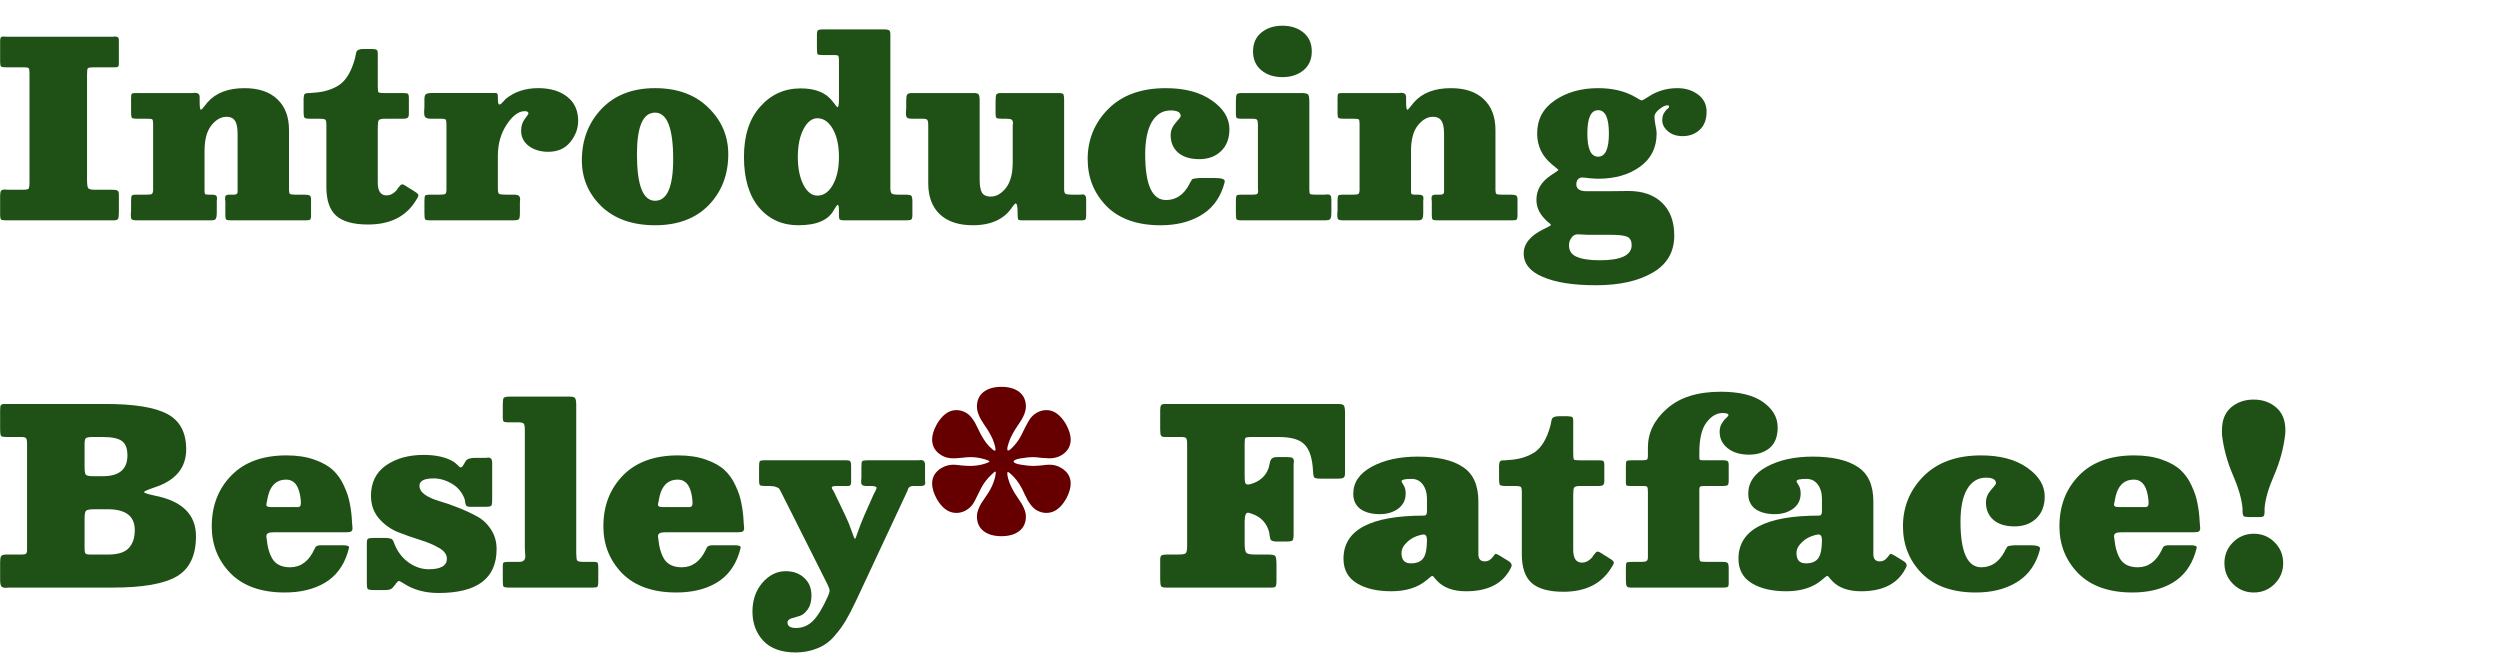 <?xml version="1.0" encoding="UTF-8" standalone="no"?>
<svg
   xmlns:dc="http://purl.org/dc/elements/1.1/"
   xmlns:cc="http://creativecommons.org/ns#"
   xmlns:rdf="http://www.w3.org/1999/02/22-rdf-syntax-ns#"
   xmlns:svg="http://www.w3.org/2000/svg"
   xmlns="http://www.w3.org/2000/svg"
   id="svg8"
   version="1.1"
   viewBox="0 0 198.437 52.917"
   height="200"
   width="750">
  <defs
     id="defs2" />
  <g
     transform="translate(0,-244.083)"
     id="layer1">
    <g
       id="flowRoot4491"
       style="font-style:normal;font-variant:normal;font-weight:900;font-stretch:normal;font-size:73.333px;line-height:150%;font-family:'Besley*';-inkscape-font-specification:'Besley* Heavy';text-align:start;letter-spacing:0px;word-spacing:0px;writing-mode:lr-tb;text-anchor:start;fill:#000000;fill-opacity:1;stroke:none;stroke-width:1px;stroke-linecap:butt;stroke-linejoin:miter;stroke-opacity:1"
       transform="matrix(0.265,0,0,0.265,-5.874,179.551)"
       aria-label="Introducing
Besley* Fatface!">
      <path
         id="path4521"
         style="fill:#1f5016;fill-opacity:1"
         d="m 48.233,265.886 v 31.387 q 0,2.2 0.367,2.64 0.367,0.44 2.127,0.44 h 5.06 q 1.32,0 1.613,0.293 0.367,0.22 0.367,1.173 v 5.427 q 0,1.467 -0.293,1.907 -0.293,0.367 -1.393,0.367 H 24.327 q -1.467,0 -1.833,-0.22 Q 22.2,309.006 22.2,307.906 v -5.793 q 0,-1.1 0.293,-1.467 0.367,-0.367 1.1,-0.367 0.22,0 0.807,0.073 0.587,0 0.953,0 h 3.52 q 1.54,0 1.833,-0.293 Q 31,299.693 31,297.86 v -32.267 q 0,-1.32 -0.22,-1.613 -0.22,-0.293 -1.247,-0.293 h -5.28 q -1.393,0 -1.76,-0.22 Q 22.2,263.173 22.2,262.146 v -6.307 q 0,-0.88 0.22,-1.1 0.22,-0.293 0.807,-0.293 0.147,0 0.587,0.073 0.44,0 0.733,0 h 30.58 q 0.293,0 0.807,0 0.513,-0.073 0.733,-0.073 1.1,0 1.1,1.027 v 6.967 q 0,0.88 -0.293,1.1 -0.22,0.147 -1.393,0.147 h -6.013 q -1.32,0 -1.613,0.293 -0.22,0.293 -0.22,1.907 z" />
      <path
         id="path4523"
         style="fill:#1f5016;fill-opacity:1"
         d="m 68.028,300.28 v -19.507 q 0,-1.247 -0.22,-1.467 -0.22,-0.22 -1.393,-0.22 h -2.933 q -1.393,0 -1.76,-0.22 -0.293,-0.293 -0.293,-1.32 v -4.547 q 0,-1.1 0.147,-1.32 0.22,-0.293 1.027,-0.293 h 16.573 q 0.22,0 0.66,0 0.44,-0.073 0.66,-0.073 1.467,0 1.467,1.247 v 1.32 q 0,2.493 0.367,2.493 0.147,0 0.367,-0.22 0.293,-0.293 0.733,-0.88 0.513,-0.66 0.88,-1.1 3.74,-4.253 11.073,-4.253 6.38,0 9.827,3.3 3.52,3.3 3.52,9.24 v 17.967 q 0,0.953 0.293,1.173 0.293,0.22 1.54,0.22 h 2.787 q 1.247,0 1.613,0.293 0.367,0.22 0.367,1.1 v 4.84 q 0,1.027 -0.293,1.247 -0.22,0.22 -1.54,0.22 H 91.494 q -1.247,0 -1.54,-0.22 -0.293,-0.293 -0.293,-1.1 v -4.4 q 0,-0.22 -0.073,-0.587 0,-0.367 0,-0.513 0,-0.88 1.173,-0.88 h 1.467 q 1.1,0 1.1,-0.807 v -17.38 q 0,-2.86 -0.807,-3.96 -0.733,-1.173 -2.493,-1.173 -2.493,0 -4.547,2.567 -2.053,2.567 -2.053,7.7 v 12.1 q 0,0.587 0.22,0.807 0.22,0.147 1.1,0.147 h 0.88 q 0.953,0 1.247,0.293 0.293,0.22 0.293,0.88 0,0.147 -0.073,0.66 0,0.44 0,0.733 v 2.787 q 0,1.54 -0.367,1.98 -0.293,0.367 -1.393,0.367 H 63.041 q -1.027,0 -1.393,-0.293 -0.293,-0.293 -0.293,-1.027 0,-0.22 0,-0.733 0.073,-0.513 0.073,-0.88 v -2.933 q 0,-1.247 0.22,-1.54 0.22,-0.293 1.1,-0.293 h 3.227 q 1.393,0 1.687,-0.22 0.367,-0.293 0.367,-1.32 z" />
      <path
         id="path4525"
         style="fill:#1f5016;fill-opacity:1"
         d="m 146.539,303.873 q -4.4,6.893 -14.153,6.893 -6.527,0 -9.533,-2.64 -2.933,-2.64 -2.933,-8.58 v -18.553 q 0,-1.393 -0.293,-1.613 -0.293,-0.293 -1.833,-0.293 h -2.493 q -1.613,0 -1.907,-0.293 -0.293,-0.293 -0.293,-1.98 v -3.08 q 0,-0.44 0,-0.733 0,-0.293 0.073,-0.587 0.073,-0.293 0.073,-0.44 0,-0.147 0.147,-0.22 0.147,-0.147 0.22,-0.22 0.073,-0.073 0.367,-0.073 0.293,-0.073 0.44,-0.073 0.147,0 0.587,0 0.513,-0.073 0.733,-0.073 4.693,-0.22 7.92,-2.273 3.227,-2.127 4.84,-8.067 0.073,-0.367 0.22,-1.1 0.147,-0.807 0.293,-1.027 0.147,-0.22 0.587,-0.44 0.513,-0.22 1.393,-0.22 h 2.493 q 1.247,0 1.54,0.293 0.293,0.22 0.293,1.027 v 9.827 q 0,1.54 0.22,1.833 0.293,0.22 1.76,0.22 h 5.573 q 1.247,0 1.467,0.22 0.293,0.22 0.293,1.32 v 0.367 4.253 q 0,0.953 -0.367,1.247 -0.293,0.293 -1.687,0.293 h -5.28 q -1.32,0 -1.687,0.44 -0.293,0.44 -0.293,2.273 v 16.427 q 0,3.813 2.64,3.813 1.54,0 2.86,-1.393 0.22,-0.22 0.513,-0.733 0.367,-0.513 0.66,-0.807 0.293,-0.367 0.66,-0.367 0.367,0 0.66,0.22 l 2.933,1.833 q 1.247,0.733 1.247,1.247 0,0.44 -0.953,1.833 z" />
      <path
         id="path4527"
         style="fill:#1f5016;fill-opacity:1"
         d="m 175.617,309.52 h -24.787 q -1.027,0 -1.32,-0.293 -0.22,-0.367 -0.22,-1.833 v -3.667 q 0,-1.32 0.22,-1.613 0.293,-0.293 1.247,-0.293 h 3.153 q 1.32,0 1.613,-0.22 0.367,-0.293 0.367,-1.32 V 280.846 q 0,-1.173 -0.22,-1.467 -0.22,-0.293 -1.027,-0.293 h -3.08 q -1.467,0 -1.907,-0.367 -0.44,-0.367 -0.44,-1.32 0,-0.22 0,-0.807 0.073,-0.66 0.073,-1.027 v -2.347 q 0,-1.173 0.44,-1.467 0.44,-0.367 1.687,-0.367 h 19.067 q 0.513,0 0.66,0.22 0.147,0.22 0.147,0.953 v 0.513 q 0,1.76 0.44,1.76 0.22,0 0.513,-0.22 0.293,-0.293 0.733,-0.733 0.44,-0.513 0.66,-0.733 3.96,-3.227 9.753,-3.227 5.353,0 8.653,2.567 3.3,2.567 3.3,7.26 0,3.373 -2.347,6.307 -2.347,2.933 -6.6,2.933 -3.52,0 -5.867,-1.76 -2.273,-1.76 -2.273,-4.547 0,-2.053 1.1,-3.52 1.1,-1.467 1.1,-1.613 0,-0.733 -1.1,-0.733 -2.787,0 -5.427,4.033 -2.64,3.96 -2.64,9.387 v 9.533 q 0,1.467 0.293,1.76 0.367,0.293 2.127,0.293 h 2.347 q 1.173,0 1.54,0.367 0.367,0.293 0.367,1.1 0,0.22 -0.073,0.807 0,0.587 0,0.953 v 2.42 q 0,1.467 -0.367,1.76 -0.293,0.293 -1.907,0.293 z" />
      <path
         id="path4529"
         style="fill:#1f5016;fill-opacity:1"
         d="m 196.447,291.553 q 0,-9.167 5.867,-15.4 5.94,-6.233 16.06,-6.233 10.047,0 15.987,5.867 5.94,5.793 5.94,13.933 0,9.167 -5.867,15.253 -5.867,6.013 -16.06,6.013 -10.12,0 -16.06,-5.647 -5.867,-5.72 -5.867,-13.787 z m 16.5,-1.833 q 0,13.933 5.427,13.933 5.427,0 5.427,-12.467 0,-13.933 -5.427,-13.933 -5.427,0 -5.427,12.467 z" />
      <path
         id="path4531"
         style="fill:#1f5016;fill-opacity:1"
         d="m 295.455,304.386 v 3.52 q 0,1.1 -0.367,1.393 -0.293,0.22 -1.76,0.22 h -18.187 q -1.1,0 -1.393,-0.22 -0.293,-0.22 -0.293,-1.027 v -1.76 q 0,-1.613 -0.367,-1.613 -0.293,0 -1.173,1.54 -2.42,4.547 -10.633,4.547 -7.26,0 -11.807,-5.353 -4.473,-5.427 -4.473,-15.107 0,-9.607 4.84,-15.033 4.84,-5.5 12.173,-5.5 6.6,0 9.533,3.887 1.32,1.76 1.467,1.76 0.44,0 0.44,-2.347 v -11.733 q 0,-1.1 -0.22,-1.32 -0.147,-0.22 -0.953,-0.22 h -3.3 q -1.613,0 -1.907,-0.22 -0.22,-0.293 -0.22,-1.907 v -3.813 q 0,-1.247 0.293,-1.467 0.293,-0.293 1.833,-0.293 h 17.747 q 1.467,0 1.76,0.293 0.367,0.22 0.367,1.32 v 45.833 q 0,1.32 0.367,1.687 0.367,0.367 1.907,0.367 h 1.907 q 1.76,0 2.053,0.293 0.367,0.293 0.367,1.907 z m -23.833,-5.5 q 1.833,-3.227 1.833,-8.36 0,-5.133 -1.833,-8.36 -1.833,-3.227 -4.62,-3.227 -2.493,0 -4.18,3.3 -1.687,3.227 -1.687,8.287 0,5.06 1.687,8.36 1.687,3.227 4.18,3.227 2.787,0 4.62,-3.227 z" />
      <path
         id="path4533"
         style="fill:#1f5016;fill-opacity:1"
         d="M 325.502,292.14 V 281.946 q 0,-0.293 0,-0.807 0.073,-0.587 0.073,-0.733 0,-0.733 -0.367,-1.027 -0.367,-0.293 -1.54,-0.293 h -1.32 q -1.32,0 -1.687,-0.22 -0.293,-0.293 -0.293,-1.247 v -3.887 q 0,-1.613 0.293,-1.98 0.293,-0.367 1.467,-0.367 h 16.94 q 1.32,0 1.54,0.293 0.293,0.293 0.293,1.907 v 26.547 q 0,1.1 0.367,1.393 0.44,0.293 1.907,0.293 h 1.907 q 0.293,0 0.733,0 0.44,-0.073 0.587,-0.073 1.1,0 1.1,1.467 v 4.547 q 0,1.173 -0.22,1.467 -0.22,0.293 -1.027,0.293 H 328.362 q -0.953,0 -1.173,-0.22 -0.22,-0.293 -0.22,-1.54 v -0.587 q 0,-2.713 -0.587,-2.713 -0.22,0 -0.88,0.88 -3.593,5.647 -11.953,5.647 -6.38,0 -9.9,-3.3 -3.447,-3.3 -3.447,-9.24 v -17.38 q 0,-1.32 -0.293,-1.613 -0.22,-0.367 -1.173,-0.367 h -3.373 q -1.1,0 -1.467,-0.293 -0.367,-0.367 -0.367,-1.1 0,-0.147 0,-0.733 0.073,-0.587 0.073,-1.027 v -2.2 q 0,-1.54 0.293,-1.907 0.367,-0.44 1.393,-0.44 h 18.627 q 1.1,0 1.393,0.44 0.293,0.367 0.293,1.907 v 23.54 q 0,2.86 0.733,4.033 0.807,1.1 2.567,1.1 2.493,0 4.547,-2.567 2.053,-2.567 2.053,-7.7 z" />
      <path
         id="path4535"
         style="fill:#1f5016;fill-opacity:1"
         d="m 390.409,282.24 q 0,4.18 -2.567,6.6 -2.493,2.347 -6.453,2.347 -4.107,0 -6.38,-1.98 -2.2,-1.98 -2.2,-5.207 0,-1.98 1.467,-3.667 1.54,-1.687 1.54,-2.053 0,-1.687 -3.007,-1.687 -3.593,0 -5.647,3.447 -1.98,3.447 -1.98,9.68 0,13.713 6.233,13.713 4.473,0 6.967,-4.693 0.073,-0.22 0.22,-0.513 0.22,-0.293 0.293,-0.367 0.073,-0.147 0.147,-0.367 0.147,-0.22 0.22,-0.293 0.147,-0.073 0.367,-0.147 0.22,-0.073 0.44,-0.073 0.293,-0.073 0.587,-0.073 0.367,-0.073 0.807,-0.073 h 4.547 q 3.007,0 3.007,0.953 0,0.367 -0.513,1.907 -1.98,5.72 -6.967,8.507 -4.913,2.787 -11.733,2.787 -10.487,0 -16.207,-5.72 -5.647,-5.793 -5.647,-14.08 0,-8.8 6.16,-15.033 6.233,-6.233 17.233,-6.233 8.58,0 13.787,3.667 5.28,3.667 5.28,8.653 z" />
      <path
         id="path4537"
         style="fill:#1f5016;fill-opacity:1"
         d="m 399.977,264.566 q -2.493,-2.053 -2.493,-5.647 0,-3.593 2.493,-5.647 2.493,-2.053 6.307,-2.053 3.813,0 6.307,2.053 2.493,2.053 2.493,5.647 0,3.593 -2.493,5.647 -2.493,2.053 -6.307,2.053 -3.813,0 -6.307,-2.053 z m -2.787,14.52 h -3.153 q -1.1,0 -1.393,-0.22 -0.293,-0.22 -0.293,-0.953 v -4.18 q 0,-1.613 0.293,-1.98 0.293,-0.367 1.467,-0.367 h 17.82 q 1.687,0 2.053,0.44 0.367,0.44 0.367,2.273 v 26.253 q 0,1.027 0.22,1.247 0.293,0.22 1.467,0.22 h 2.2 q 0.293,0 0.807,0 0.587,-0.073 0.733,-0.073 0.66,0 0.88,0.293 0.293,0.293 0.293,1.32 v 3.667 q 0,1.76 -0.367,2.127 -0.293,0.367 -1.833,0.367 h -24.933 q -0.953,0 -1.247,-0.293 -0.22,-0.293 -0.22,-1.613 v -3.813 q 0,-1.393 0.22,-1.687 0.22,-0.293 1.247,-0.293 H 397.41 q 1.027,0 1.32,-0.22 0.293,-0.293 0.293,-0.953 0,-0.147 -0.073,-0.587 0,-0.513 0,-0.807 V 281.066 q 0,-1.393 -0.293,-1.687 -0.22,-0.293 -1.467,-0.293 z" />
      <path
         id="path4539"
         style="fill:#1f5016;fill-opacity:1"
         d="m 429.395,300.28 v -19.507 q 0,-1.247 -0.22,-1.467 -0.22,-0.22 -1.393,-0.22 h -2.933 q -1.393,0 -1.76,-0.22 -0.293,-0.293 -0.293,-1.32 v -4.547 q 0,-1.1 0.147,-1.32 0.22,-0.293 1.027,-0.293 h 16.573 q 0.22,0 0.66,0 0.44,-0.073 0.66,-0.073 1.467,0 1.467,1.247 v 1.32 q 0,2.493 0.367,2.493 0.147,0 0.367,-0.22 0.293,-0.293 0.733,-0.88 0.513,-0.66 0.88,-1.1 3.74,-4.253 11.073,-4.253 6.38,0 9.827,3.3 3.52,3.3 3.52,9.24 v 17.967 q 0,0.953 0.293,1.173 0.293,0.22 1.54,0.22 h 2.787 q 1.247,0 1.613,0.293 0.367,0.22 0.367,1.1 v 4.84 q 0,1.027 -0.293,1.247 -0.22,0.22 -1.54,0.22 h -22 q -1.247,0 -1.54,-0.22 -0.293,-0.293 -0.293,-1.1 v -4.4 q 0,-0.22 -0.073,-0.587 0,-0.367 0,-0.513 0,-0.88 1.173,-0.88 h 1.467 q 1.1,0 1.1,-0.807 v -17.38 q 0,-2.86 -0.807,-3.96 -0.733,-1.173 -2.493,-1.173 -2.493,0 -4.547,2.567 -2.053,2.567 -2.053,7.7 v 12.1 q 0,0.587 0.22,0.807 0.22,0.147 1.1,0.147 h 0.88 q 0.953,0 1.247,0.293 0.293,0.22 0.293,0.88 0,0.147 -0.073,0.66 0,0.44 0,0.733 v 2.787 q 0,1.54 -0.367,1.98 -0.293,0.367 -1.393,0.367 h -22.293 q -1.027,0 -1.393,-0.293 -0.293,-0.293 -0.293,-1.027 0,-0.22 0,-0.733 0.073,-0.513 0.073,-0.88 v -2.933 q 0,-1.247 0.22,-1.54 0.22,-0.293 1.1,-0.293 h 3.227 q 1.393,0 1.687,-0.22 0.367,-0.293 0.367,-1.32 z" />
      <path
         id="path4541"
         style="fill:#1f5016;fill-opacity:1"
         d="m 500.85,276.52 q -3.227,0 -3.227,6.967 0,6.967 3.227,6.967 3.227,0 3.227,-6.967 0,-6.967 -3.227,-6.967 z m -2.493,20.387 q -1.613,-0.22 -2.347,-0.22 -0.733,0 -1.247,0.587 -0.44,0.587 -0.44,1.467 0,2.053 3.08,2.053 0.88,0 6.16,0 5.353,-0.073 6.38,-0.073 6.38,0 10.047,3.52 3.667,3.52 3.667,9.827 0,7.407 -6.527,11.147 -6.453,3.74 -16.94,3.74 -10.193,0 -15.913,-2.493 -5.72,-2.42 -5.72,-7.04 0,-4.327 5.94,-7.26 2.2,-1.027 2.2,-1.247 0,-0.147 -0.22,-0.367 -0.22,-0.22 -0.807,-0.66 -0.513,-0.44 -0.953,-0.953 -2.347,-2.493 -2.347,-5.573 0,-4.547 4.547,-7.48 2.053,-1.32 2.053,-1.467 0,-0.073 -1.907,-1.613 -4.473,-3.667 -4.473,-9.313 0,-6.307 5.28,-9.9 5.353,-3.667 12.98,-3.667 6.527,0 11.073,2.64 1.687,1.027 1.98,1.027 0.293,0 1.907,-1.027 3.887,-2.64 8.8,-2.64 3.593,0 6.16,1.907 2.567,1.907 2.567,5.133 0,3.593 -2.127,5.5 -2.053,1.833 -5.06,1.833 -2.713,0 -4.4,-1.467 -1.687,-1.467 -1.687,-3.227 0,-1.393 0.513,-2.2 0.513,-0.88 1.027,-1.247 0.513,-0.367 0.513,-0.66 0,-0.44 -0.513,-0.44 -0.953,0 -2.42,1.173 -1.467,1.173 -1.467,2.273 0,0.733 0.293,2.42 0.367,1.687 0.367,2.567 0,6.38 -4.987,9.973 -4.987,3.593 -12.54,3.593 -0.807,0 -2.493,-0.147 z m -0.66,16.94 q -0.44,0 -1.467,-0.073 -1.027,-0.073 -1.393,-0.073 -1.467,0 -2.2,1.393 -0.513,0.807 -0.513,1.907 0,2.493 2.347,3.447 2.347,1.027 6.893,1.027 9.533,0 9.533,-4.547 0,-1.833 -1.32,-2.493 -1.32,-0.587 -4.987,-0.587 z" />
      <path
         id="path4543"
         style="fill:#1f5016;fill-opacity:1"
         d="M 55.933,419.52 H 25.867 q -0.44,0 -1.1,0 -0.587,0.073 -0.807,0.073 -1.027,0 -1.393,-0.44 Q 22.2,418.64 22.2,417.1 v -5.207 q 0,-1.32 0.293,-1.76 0.293,-0.513 1.467,-0.513 h 4.547 q 1.1,0 1.393,-0.22 0.367,-0.293 0.367,-1.027 v -31.753 q 0,-1.54 -0.293,-1.833 -0.22,-0.367 -1.32,-0.367 h -3.96 q -1.907,0 -2.2,-0.293 Q 22.2,373.76 22.2,371.926 v -5.573 q 0,-1.173 0.22,-1.467 0.293,-0.367 1.1,-0.367 h 30.213 q 12.98,0 18.553,3.007 5.647,3.007 5.647,10.56 0,8.36 -9.533,11.44 -3.08,1.027 -3.08,1.393 0,0.367 3.08,1.027 12.467,2.42 12.467,12.173 0,8.653 -5.72,12.027 -5.72,3.373 -19.213,3.373 z m -1.467,-9.9 q 4.473,0 6.233,-1.907 1.833,-1.907 1.833,-5.427 0,-6.233 -8.067,-6.233 h -4.107 q -1.907,0 -2.42,0.44 -0.44,0.44 -0.44,2.273 v 9.093 q 0,1.173 0.293,1.467 0.367,0.293 1.247,0.293 z m -4.4,-23.467 h 2.933 q 7.333,0 7.333,-6.233 0,-3.153 -1.687,-4.327 -1.613,-1.173 -5.647,-1.173 h -3.153 q -1.613,0 -1.98,0.367 -0.367,0.293 -0.367,1.833 v 6.747 q 0,1.833 0.367,2.347 0.44,0.44 2.2,0.44 z" />
      <path
         id="path4545"
         style="fill:#1f5016;fill-opacity:1"
         d="m 125.774,402.946 h -21.56 q -1.247,0 -1.76,0.293 -0.513,0.22 -0.513,1.027 0,0.073 0,0.22 0.073,0.073 0.073,0.147 0.367,4.18 1.907,6.527 1.613,2.273 5.133,2.273 4.767,0 7.26,-5.353 0.293,-0.66 0.44,-0.807 0.147,-0.147 0.513,-0.293 0.367,-0.147 1.173,-0.147 h 6.38 q 1.907,0 1.907,0.66 0,0.147 -0.44,1.613 -1.907,6.087 -6.893,9.02 -4.913,2.86 -11.953,2.86 -10.487,0 -16.207,-5.72 -5.647,-5.793 -5.647,-14.08 0,-9.24 5.867,-15.253 5.867,-6.013 16.5,-6.013 4.767,0 8.287,1.247 3.593,1.247 5.647,3.153 2.053,1.907 3.3,4.693 1.32,2.787 1.76,5.353 0.513,2.493 0.66,5.573 0,0.367 0.073,0.953 0.073,0.587 0.073,0.807 0,0.733 -0.44,1.027 -0.367,0.22 -1.54,0.22 z m -13.493,-9.313 q -0.513,-6.453 -4.4,-6.453 -4.767,0 -5.72,6.307 0,0.22 -0.147,0.66 -0.073,0.44 -0.073,0.587 0,0.66 1.32,0.66 h 7.26 q 0.807,0 1.1,0 0.293,-0.073 0.44,-0.293 0.22,-0.22 0.22,-0.66 z" />
      <path
         id="path4547"
         style="fill:#1f5016;fill-opacity:1"
         d="m 161.373,393.12 q -1.1,-3.08 -3.813,-4.693 -2.713,-1.613 -5.5,-1.613 -4.253,0 -4.253,2.2 0,1.54 1.687,2.713 1.76,1.173 4.327,1.907 2.567,0.733 5.5,1.907 3.007,1.173 5.573,2.567 2.567,1.32 4.253,3.887 1.76,2.567 1.76,6.013 0,13.127 -17.38,13.127 -6.013,0 -10.34,-2.787 -1.247,-0.807 -1.54,-0.807 -0.367,0 -1.173,1.173 -0.733,1.027 -1.247,1.247 -0.44,0.293 -2.053,0.293 h -2.933 q -1.54,0 -1.907,-0.293 -0.293,-0.293 -0.293,-1.613 v -12.1 q 0,-1.1 0.293,-1.32 0.367,-0.293 1.76,-0.293 h 3.373 q 0.66,0 1.027,0.073 0.44,0.073 0.66,0.147 0.293,0 0.513,0.293 0.22,0.22 0.293,0.367 0.073,0.073 0.22,0.587 0.22,0.44 0.293,0.733 1.467,3.373 4.253,5.28 2.787,1.907 5.867,1.907 5.427,0 5.427,-3.153 0,-1.907 -2.347,-3.227 -2.347,-1.393 -5.72,-2.42 -3.3,-1.027 -6.673,-2.347 -3.3,-1.393 -5.647,-4.107 -2.347,-2.787 -2.347,-6.747 0,-5.94 4.473,-9.093 4.547,-3.153 11.293,-3.153 5.72,0 9.093,2.127 0.44,0.293 0.88,0.733 0.44,0.367 0.66,0.66 0.293,0.22 0.513,0.22 0.367,0 0.88,-0.88 l 0.587,-1.027 q 0.587,-0.953 2.933,-0.953 h 2.347 q 0.293,0 0.807,0 0.513,-0.073 0.66,-0.073 1.173,0 1.173,1.467 v 11.147 q 0,1.54 -0.293,1.833 -0.293,0.293 -1.76,0.293 h -4.547 q -0.733,0 -1.027,-0.22 -0.293,-0.22 -0.44,-0.953 -0.073,-0.807 -0.147,-1.027 z" />
      <path
         id="path4549"
         style="fill:#1f5016;fill-opacity:1"
         d="m 177.383,370.02 h -2.933 q -1.1,0 -1.393,-0.22 -0.293,-0.293 -0.293,-1.027 v -4.18 q 0,-1.54 0.293,-1.907 0.367,-0.367 1.833,-0.367 h 18.04 q 1.173,0 1.467,0.44 0.367,0.44 0.367,2.053 v 44.293 q 0,1.907 0.293,2.347 0.367,0.367 1.907,0.367 h 3.153 q 0.88,0 1.027,0.293 0.22,0.22 0.22,1.393 v 4.107 q 0,1.393 -0.293,1.687 -0.22,0.22 -1.54,0.22 h -24.64 q -1.613,0 -1.907,-0.293 -0.22,-0.293 -0.22,-1.907 v -4.253 q 0,-0.88 0.22,-1.027 0.293,-0.22 1.467,-0.22 h 3.227 q 1.833,0 1.833,-1.687 0,-0.293 -0.073,-1.1 -0.073,-0.807 -0.073,-1.247 v -35.42 q 0,-1.54 -0.293,-1.907 -0.293,-0.44 -1.687,-0.44 z" />
      <path
         id="path4551"
         style="fill:#1f5016;fill-opacity:1"
         d="m 243.079,402.946 h -21.56 q -1.247,0 -1.76,0.293 -0.513,0.22 -0.513,1.027 0,0.073 0,0.22 0.073,0.073 0.073,0.147 0.367,4.18 1.907,6.527 1.613,2.273 5.133,2.273 4.767,0 7.26,-5.353 0.293,-0.66 0.44,-0.807 0.147,-0.147 0.513,-0.293 0.367,-0.147 1.173,-0.147 h 6.38 q 1.907,0 1.907,0.66 0,0.147 -0.44,1.613 -1.907,6.087 -6.893,9.02 -4.913,2.86 -11.953,2.86 -10.487,0 -16.207,-5.72 -5.647,-5.793 -5.647,-14.08 0,-9.24 5.867,-15.253 5.867,-6.013 16.5,-6.013 4.767,0 8.287,1.247 3.593,1.247 5.647,3.153 2.053,1.907 3.3,4.693 1.32,2.787 1.76,5.353 0.513,2.493 0.66,5.573 0,0.367 0.073,0.953 0.073,0.587 0.073,0.807 0,0.733 -0.44,1.027 -0.367,0.22 -1.54,0.22 z m -13.493,-9.313 q -0.513,-6.453 -4.4,-6.453 -4.767,0 -5.72,6.307 0,0.22 -0.147,0.66 -0.073,0.44 -0.073,0.587 0,0.66 1.32,0.66 h 7.26 q 0.807,0 1.1,0 0.293,-0.073 0.44,-0.293 0.22,-0.22 0.22,-0.66 z" />
      <path
         id="path4553"
         style="fill:#1f5016;fill-opacity:1"
         d="m 260.599,438.953 q -6.527,0 -9.827,-3.52 -3.227,-3.52 -3.227,-8.727 0,-5.133 2.933,-8.58 3.007,-3.52 7.04,-3.52 3.373,0 5.5,1.98 2.2,1.98 2.2,5.28 0,2.713 -1.173,4.253 -1.1,1.54 -2.42,1.907 -1.32,0.367 -2.493,0.733 -1.1,0.44 -1.1,1.173 0,1.687 2.567,1.687 2.933,0 5.06,-2.127 2.127,-2.127 4.4,-7.187 0.587,-1.32 0.587,-1.833 0,-0.66 -0.66,-1.98 l -13.64,-27.133 q -0.587,-1.173 -0.807,-1.467 -0.22,-0.293 -0.953,-0.513 -0.66,-0.293 -2.053,-0.293 h -1.1 q -1.247,0 -1.613,-0.22 -0.293,-0.293 -0.293,-1.173 v -4.4 q 0,-1.32 0.22,-1.613 0.22,-0.293 1.32,-0.293 h 24.64 q 0.88,0 1.1,0.293 0.293,0.293 0.293,1.54 v 4.767 q 0,1.1 -0.807,1.1 h -3.447 q -1.54,0 -1.54,0.44 0,0.147 0.073,0.367 0.147,0.147 0.293,0.44 0.147,0.22 0.293,0.513 l 3.373,7.04 q 1.173,2.42 2.053,5.06 0.66,1.98 0.88,1.98 0.147,0 0.807,-1.98 0.733,-2.127 1.907,-4.913 l 2.933,-6.6 q 0.147,-0.293 0.367,-0.66 0.22,-0.44 0.293,-0.66 0.147,-0.293 0.147,-0.44 0,-0.587 -1.687,-0.587 H 281.572 q -1.467,0 -1.467,-1.1 0,-0.147 0,-0.587 0.073,-0.44 0.073,-0.733 v -3.3 q 0,-1.393 0.22,-1.687 0.293,-0.293 1.54,-0.293 h 14.447 q 0.367,0 0.88,0 0.513,-0.073 0.733,-0.073 1.247,0 1.247,1.467 v 4.107 q 0,0.293 0,0.733 0.073,0.367 0.073,0.513 0,0.953 -1.247,0.953 h -1.98 q -0.367,0 -0.66,0 -0.22,0 -0.44,0.147 -0.147,0.073 -0.293,0.073 -0.073,0 -0.22,0.22 -0.147,0.147 -0.22,0.22 0,0.073 -0.147,0.367 -0.073,0.293 -0.147,0.44 l -15.327,32.78 q -1.76,3.74 -3.153,6.087 -1.393,2.347 -3.52,4.767 -2.127,2.42 -4.987,3.52 -2.787,1.173 -6.38,1.247 z" />
      <path
         id="path4555"
         style="fill:#660000;fill-opacity:1"
         d="m 327.981,380.8 q -2.2,0.367 -2.2,0.953 0,0.587 2.2,0.953 2.273,0.367 3.447,0.367 1.027,0 2.64,-0.147 1.687,-0.22 2.42,-0.22 1.98,0 3.52,0.953 2.86,1.687 2.86,4.693 0,2.053 -1.393,4.62 -2.42,4.18 -5.867,4.18 -1.54,0 -2.933,-0.807 -1.907,-1.1 -3.52,-4.62 -1.54,-3.593 -3.52,-5.573 -1.247,-1.247 -1.54,-1.247 -0.22,0 -0.22,0.367 0,0.513 0.22,1.467 0.733,2.787 3.007,6.013 2.347,3.227 2.347,5.427 0,2.86 -1.98,4.4 -1.98,1.54 -5.353,1.54 -3.373,0 -5.353,-1.54 -1.98,-1.54 -1.98,-4.4 0,-2.273 2.42,-5.573 2.42,-3.3 3.08,-6.453 l 0.147,-1.027 q 0,-0.367 -0.147,-0.367 -0.22,0 -1.173,0.953 -1.907,1.76 -3.08,4.033 -1.1,2.2 -1.98,3.96 -0.88,1.687 -2.493,2.64 -1.393,0.807 -2.933,0.807 -3.447,0 -5.867,-4.18 -1.393,-2.567 -1.393,-4.62 0,-3.007 2.86,-4.693 1.687,-0.953 3.52,-0.953 0.733,0 2.347,0.22 1.687,0.147 2.713,0.147 2.273,0 4.327,-0.66 1.393,-0.44 1.393,-0.66 0,-0.293 -1.613,-0.733 -2.053,-0.587 -4.107,-0.587 -1.027,0 -2.713,0.22 -1.613,0.147 -2.347,0.147 -2.127,0 -3.52,-0.88 -2.86,-1.687 -2.86,-4.767 0,-1.98 1.393,-4.547 2.493,-4.253 5.867,-4.253 1.54,0 2.933,0.807 1.907,1.1 3.52,4.693 1.613,3.52 3.373,5.353 1.32,1.32 1.687,1.32 0.22,0 0.22,-0.44 0,-0.513 -0.44,-1.907 -0.733,-2.347 -2.933,-5.427 -2.2,-3.153 -2.2,-5.427 0,-2.86 1.98,-4.4 1.98,-1.54 5.353,-1.54 3.373,0 5.353,1.54 1.98,1.54 1.98,4.4 0,2.2 -2.2,5.28 -2.127,3.08 -2.86,5.28 -0.513,1.467 -0.513,2.127 0,0.44 0.293,0.44 0.44,0 1.76,-1.467 1.467,-1.613 2.42,-3.667 1.027,-2.127 1.907,-3.667 0.88,-1.613 2.42,-2.493 1.393,-0.807 2.933,-0.807 3.373,0 5.867,4.253 1.393,2.567 1.393,4.547 0,3.08 -2.86,4.767 -1.54,0.88 -3.52,0.88 -0.733,0 -2.42,-0.147 -1.613,-0.22 -2.64,-0.22 -1.173,0 -3.447,0.367 z" />
      <path
         id="path4557"
         style="fill:#1f5016;fill-opacity:1"
         d="m 375.981,374.42 h -4.84 q -0.88,0 -1.173,-0.367 -0.293,-0.367 -0.293,-1.76 v -5.867 q 0,-1.173 0.293,-1.54 0.293,-0.367 1.1,-0.367 h 51.847 q 1.393,0 1.76,0.44 0.367,0.44 0.367,2.347 v 17.967 q 0,1.027 -0.44,1.32 -0.367,0.293 -1.833,0.293 h -5.133 q -1.467,0 -1.833,-0.367 -0.293,-0.367 -0.367,-2.2 -0.293,-5.353 -2.493,-7.627 -2.127,-2.273 -7.7,-2.273 h -8.507 q -1.247,0 -1.54,0.293 -0.22,0.293 -0.22,1.687 v 9.387 q 0,1.687 0.147,2.273 0.147,0.587 0.88,0.587 0.587,0 1.687,-0.44 3.227,-1.247 4.4,-4.327 0.147,-0.367 0.367,-1.467 0.22,-1.173 0.66,-1.54 0.44,-0.44 1.54,-0.44 h 3.153 q 1.173,0 1.54,0.293 0.367,0.293 0.367,1.027 0,0.147 -0.073,0.733 0,0.513 0,0.807 v 19.8 0.367 q 0,1.687 -0.367,1.98 -0.367,0.293 -2.2,0.293 h -2.347 q -1.027,0 -1.54,-0.22 -0.44,-0.22 -0.513,-0.513 -0.073,-0.293 -0.22,-1.027 -0.073,-0.733 -0.22,-1.32 -1.027,-3.447 -4.253,-4.913 -1.613,-0.66 -1.98,-0.66 -1.027,0 -1.027,2.64 v 6.673 q 0,2.127 0.513,2.713 0.513,0.513 2.64,0.513 h 3.813 q 1.833,0 2.2,0.44 0.367,0.44 0.367,2.567 v 4.84 q 0,1.393 -0.293,1.76 -0.22,0.293 -1.247,0.293 h -31.46 q -1.247,0 -1.54,-0.367 -0.293,-0.44 -0.293,-2.127 v -5.94 q 0,-0.88 0.367,-1.173 0.367,-0.293 1.687,-0.293 h 3.227 q 1.98,0 2.347,-0.367 0.44,-0.367 0.44,-2.127 v -30.433 q 0,-1.613 -0.293,-1.907 -0.22,-0.367 -1.467,-0.367 z" />
      <path
         id="path4559"
         style="fill:#1f5016;fill-opacity:1"
         d="m 443.203,391.36 q 0,2.86 -2.273,4.547 -2.273,1.613 -5.427,1.613 -3.667,0 -5.867,-1.54 -2.127,-1.613 -2.127,-4.547 0,-5.133 5.573,-8.14 5.573,-3.007 13.713,-3.007 8.873,0 13.493,3.08 4.693,3.007 4.693,10.34 v 15.84 q 0,2.127 1.98,2.127 1.32,0 2.273,-1.247 0.733,-1.027 0.953,-1.027 0.22,0 1.247,0.587 l 2.493,1.54 q 1.027,0.587 1.027,1.32 0,0.513 -0.88,1.907 -3.667,5.867 -12.76,5.867 -5.72,0 -8.653,-3.08 -0.293,-0.367 -0.733,-0.807 -0.367,-0.513 -0.513,-0.587 -0.147,-0.147 -0.293,-0.147 -0.147,0 -1.687,1.32 -3.96,3.3 -10.56,3.3 -6.38,0 -10.34,-2.42 -3.96,-2.42 -3.96,-7.333 0,-12.907 24.127,-12.907 0.88,0 0.88,-1.247 v -3.74 q 0,-2.64 -1.247,-4.327 -1.247,-1.687 -3.373,-1.687 -3.007,0 -3.007,0.733 0,0.147 0.587,1.1 0.66,0.953 0.66,2.567 z m 6.38,13.933 q 0,-1.687 -1.027,-1.687 -0.147,0 -0.88,0.147 -2.493,0.587 -4.107,2.2 -1.613,1.54 -1.613,3.227 0,3.08 2.787,3.08 2.64,0 3.74,-1.54 1.1,-1.54 1.1,-5.427 z" />
      <path
         id="path4561"
         style="fill:#1f5016;fill-opacity:1"
         d="m 504.612,413.873 q -4.4,6.893 -14.153,6.893 -6.527,0 -9.533,-2.64 -2.933,-2.64 -2.933,-8.58 v -18.553 q 0,-1.393 -0.293,-1.613 -0.293,-0.293 -1.833,-0.293 h -2.493 q -1.613,0 -1.907,-0.293 -0.293,-0.293 -0.293,-1.98 v -3.08 q 0,-0.44 0,-0.733 0,-0.293 0.073,-0.587 0.073,-0.293 0.073,-0.44 0,-0.147 0.147,-0.22 0.147,-0.147 0.22,-0.22 0.073,-0.073 0.367,-0.073 0.293,-0.073 0.44,-0.073 0.147,0 0.587,0 0.513,-0.073 0.733,-0.073 4.693,-0.22 7.92,-2.273 3.227,-2.127 4.84,-8.067 0.073,-0.367 0.22,-1.1 0.147,-0.807 0.293,-1.027 0.147,-0.22 0.587,-0.44 0.513,-0.22 1.393,-0.22 h 2.493 q 1.247,0 1.54,0.293 0.293,0.22 0.293,1.027 v 9.827 q 0,1.54 0.22,1.833 0.293,0.22 1.76,0.22 h 5.573 q 1.247,0 1.467,0.22 0.293,0.22 0.293,1.32 v 0.367 4.253 q 0,0.953 -0.367,1.247 -0.293,0.293 -1.687,0.293 h -5.28 q -1.32,0 -1.687,0.44 -0.293,0.44 -0.293,2.273 v 16.427 q 0,3.813 2.64,3.813 1.54,0 2.86,-1.393 0.22,-0.22 0.513,-0.733 0.367,-0.513 0.66,-0.807 0.293,-0.367 0.66,-0.367 0.367,0 0.66,0.22 l 2.933,1.833 q 1.247,0.733 1.247,1.247 0,0.44 -0.953,1.833 z" />
      <path
         id="path4563"
         style="fill:#1f5016;fill-opacity:1"
         d="m 531.162,390.186 v 19.36 0.367 q 0,1.393 0.293,1.687 0.293,0.22 1.907,0.22 h 4.84 q 1.173,0 1.467,0.367 0.293,0.293 0.293,1.54 v 4.62 q 0,0.733 -0.293,0.953 -0.293,0.22 -1.32,0.22 h -27.647 q -0.953,0 -1.247,-0.367 -0.293,-0.44 -0.293,-1.833 v -3.667 q 0,-1.393 0.22,-1.613 0.22,-0.22 1.54,-0.22 h 2.933 q 1.173,0 1.54,-0.293 0.367,-0.293 0.367,-1.1 v -19.653 q 0,-1.173 -0.22,-1.393 -0.147,-0.293 -1.1,-0.293 h -3.96 q -0.88,0 -1.1,-0.147 -0.22,-0.22 -0.22,-0.807 v -4.987 q 0,-1.32 0.22,-1.54 0.22,-0.22 1.54,-0.22 h 3.08 q 1.173,0 1.467,-0.22 0.293,-0.22 0.293,-1.027 v -2.567 q 0,-6.673 5.72,-11.66 5.72,-5.06 16.06,-5.06 8.36,0 12.687,3.08 4.4,3.08 4.4,7.627 0,4.107 -2.42,6.16 -2.42,1.98 -6.16,1.98 -3.96,0 -6.38,-1.907 -2.42,-1.907 -2.42,-4.913 0,-1.54 0.66,-2.567 0.66,-1.1 1.32,-1.613 0.66,-0.587 0.66,-0.88 0,-0.587 -1.76,-0.587 -2.713,0 -4.84,2.86 -2.127,2.787 -2.127,9.093 v 1.027 q 0,0.88 0.147,1.027 0.22,0.147 1.173,0.147 h 6.013 q 0.88,0 1.173,0.293 0.293,0.22 0.293,1.173 v 4.84 q 0,0.807 -0.293,1.1 -0.293,0.293 -1.32,0.293 h -5.72 q -0.953,0 -1.247,0.22 -0.22,0.22 -0.22,0.88 z" />
      <path
         id="path4565"
         style="fill:#1f5016;fill-opacity:1"
         d="m 561.511,391.36 q 0,2.86 -2.273,4.547 -2.273,1.613 -5.427,1.613 -3.667,0 -5.867,-1.54 -2.127,-1.613 -2.127,-4.547 0,-5.133 5.573,-8.14 5.573,-3.007 13.713,-3.007 8.873,0 13.493,3.08 4.693,3.007 4.693,10.34 v 15.84 q 0,2.127 1.98,2.127 1.32,0 2.273,-1.247 0.733,-1.027 0.953,-1.027 0.22,0 1.247,0.587 l 2.493,1.54 q 1.027,0.587 1.027,1.32 0,0.513 -0.88,1.907 -3.667,5.867 -12.76,5.867 -5.72,0 -8.653,-3.08 -0.293,-0.367 -0.733,-0.807 -0.367,-0.513 -0.513,-0.587 -0.147,-0.147 -0.293,-0.147 -0.147,0 -1.687,1.32 -3.96,3.3 -10.56,3.3 -6.38,0 -10.34,-2.42 -3.96,-2.42 -3.96,-7.333 0,-12.907 24.127,-12.907 0.88,0 0.88,-1.247 v -3.74 q 0,-2.64 -1.247,-4.327 -1.247,-1.687 -3.373,-1.687 -3.007,0 -3.007,0.733 0,0.147 0.587,1.1 0.66,0.953 0.66,2.567 z m 6.38,13.933 q 0,-1.687 -1.027,-1.687 -0.147,0 -0.88,0.147 -2.493,0.587 -4.107,2.2 -1.613,1.54 -1.613,3.227 0,3.08 2.787,3.08 2.64,0 3.74,-1.54 1.1,-1.54 1.1,-5.427 z" />
      <path
         id="path4567"
         style="fill:#1f5016;fill-opacity:1"
         d="m 634.615,392.24 q 0,4.18 -2.567,6.6 -2.493,2.347 -6.453,2.347 -4.107,0 -6.38,-1.98 -2.2,-1.98 -2.2,-5.207 0,-1.98 1.467,-3.667 1.54,-1.687 1.54,-2.053 0,-1.687 -3.007,-1.687 -3.593,0 -5.647,3.447 -1.98,3.447 -1.98,9.68 0,13.713 6.233,13.713 4.473,0 6.967,-4.693 0.073,-0.22 0.22,-0.513 0.22,-0.293 0.293,-0.367 0.073,-0.147 0.147,-0.367 0.147,-0.22 0.22,-0.293 0.147,-0.073 0.367,-0.147 0.22,-0.073 0.44,-0.073 0.293,-0.073 0.587,-0.073 0.367,-0.073 0.807,-0.073 h 4.547 q 3.007,0 3.007,0.953 0,0.367 -0.513,1.907 -1.98,5.72 -6.967,8.507 -4.913,2.787 -11.733,2.787 -10.487,0 -16.207,-5.72 -5.647,-5.793 -5.647,-14.08 0,-8.8 6.16,-15.033 6.233,-6.233 17.233,-6.233 8.58,0 13.787,3.667 5.28,3.667 5.28,8.653 z" />
      <path
         id="path4569"
         style="fill:#1f5016;fill-opacity:1"
         d="m 679.212,402.946 h -21.56 q -1.247,0 -1.76,0.293 -0.513,0.22 -0.513,1.027 0,0.073 0,0.22 0.073,0.073 0.073,0.147 0.367,4.18 1.907,6.527 1.613,2.273 5.133,2.273 4.767,0 7.26,-5.353 0.293,-0.66 0.44,-0.807 0.147,-0.147 0.513,-0.293 0.367,-0.147 1.173,-0.147 h 6.38 q 1.907,0 1.907,0.66 0,0.147 -0.44,1.613 -1.907,6.087 -6.893,9.02 -4.913,2.86 -11.953,2.86 -10.487,0 -16.207,-5.72 -5.647,-5.793 -5.647,-14.08 0,-9.24 5.867,-15.253 5.867,-6.013 16.5,-6.013 4.767,0 8.287,1.247 3.593,1.247 5.647,3.153 2.053,1.907 3.3,4.693 1.32,2.787 1.76,5.353 0.513,2.493 0.66,5.573 0,0.367 0.073,0.953 0.073,0.587 0.073,0.807 0,0.733 -0.44,1.027 -0.367,0.22 -1.54,0.22 z m -13.493,-9.313 q -0.513,-6.453 -4.4,-6.453 -4.767,0 -5.72,6.307 0,0.22 -0.147,0.66 -0.073,0.44 -0.073,0.587 0,0.66 1.32,0.66 h 7.26 q 0.807,0 1.1,0 0.293,-0.073 0.44,-0.293 0.22,-0.22 0.22,-0.66 z" />
      <path
         id="path4571"
         style="fill:#1f5016;fill-opacity:1"
         d="m 691.011,418.42 q -2.567,-2.567 -2.567,-6.233 0,-3.667 2.567,-6.233 2.567,-2.567 6.233,-2.567 3.667,0 6.233,2.567 2.567,2.567 2.567,6.233 0,3.667 -2.567,6.233 -2.567,2.567 -6.233,2.567 -3.667,0 -6.233,-2.567 z m 15.62,-44.66 q -0.733,6.16 -3.3,12.1 -2.567,5.867 -2.86,9.9 v 1.173 q 0,0.807 -0.293,1.173 -0.22,0.293 -1.32,0.293 h -2.787 q -0.66,0 -1.027,-0.073 -0.367,-0.073 -0.587,-0.073 -0.22,0 -0.367,-0.293 -0.073,-0.367 -0.147,-0.44 0,-0.073 -0.073,-0.733 0,-0.66 0,-0.88 -0.293,-4.107 -2.86,-10.047 -2.567,-5.94 -3.3,-12.1 v -1.393 q 0,-4.473 2.713,-6.82 2.787,-2.347 6.747,-2.347 4.033,0 6.747,2.347 2.787,2.347 2.787,6.82 0,0.88 -0.073,1.393 z" />
    </g>
  </g>
</svg>
